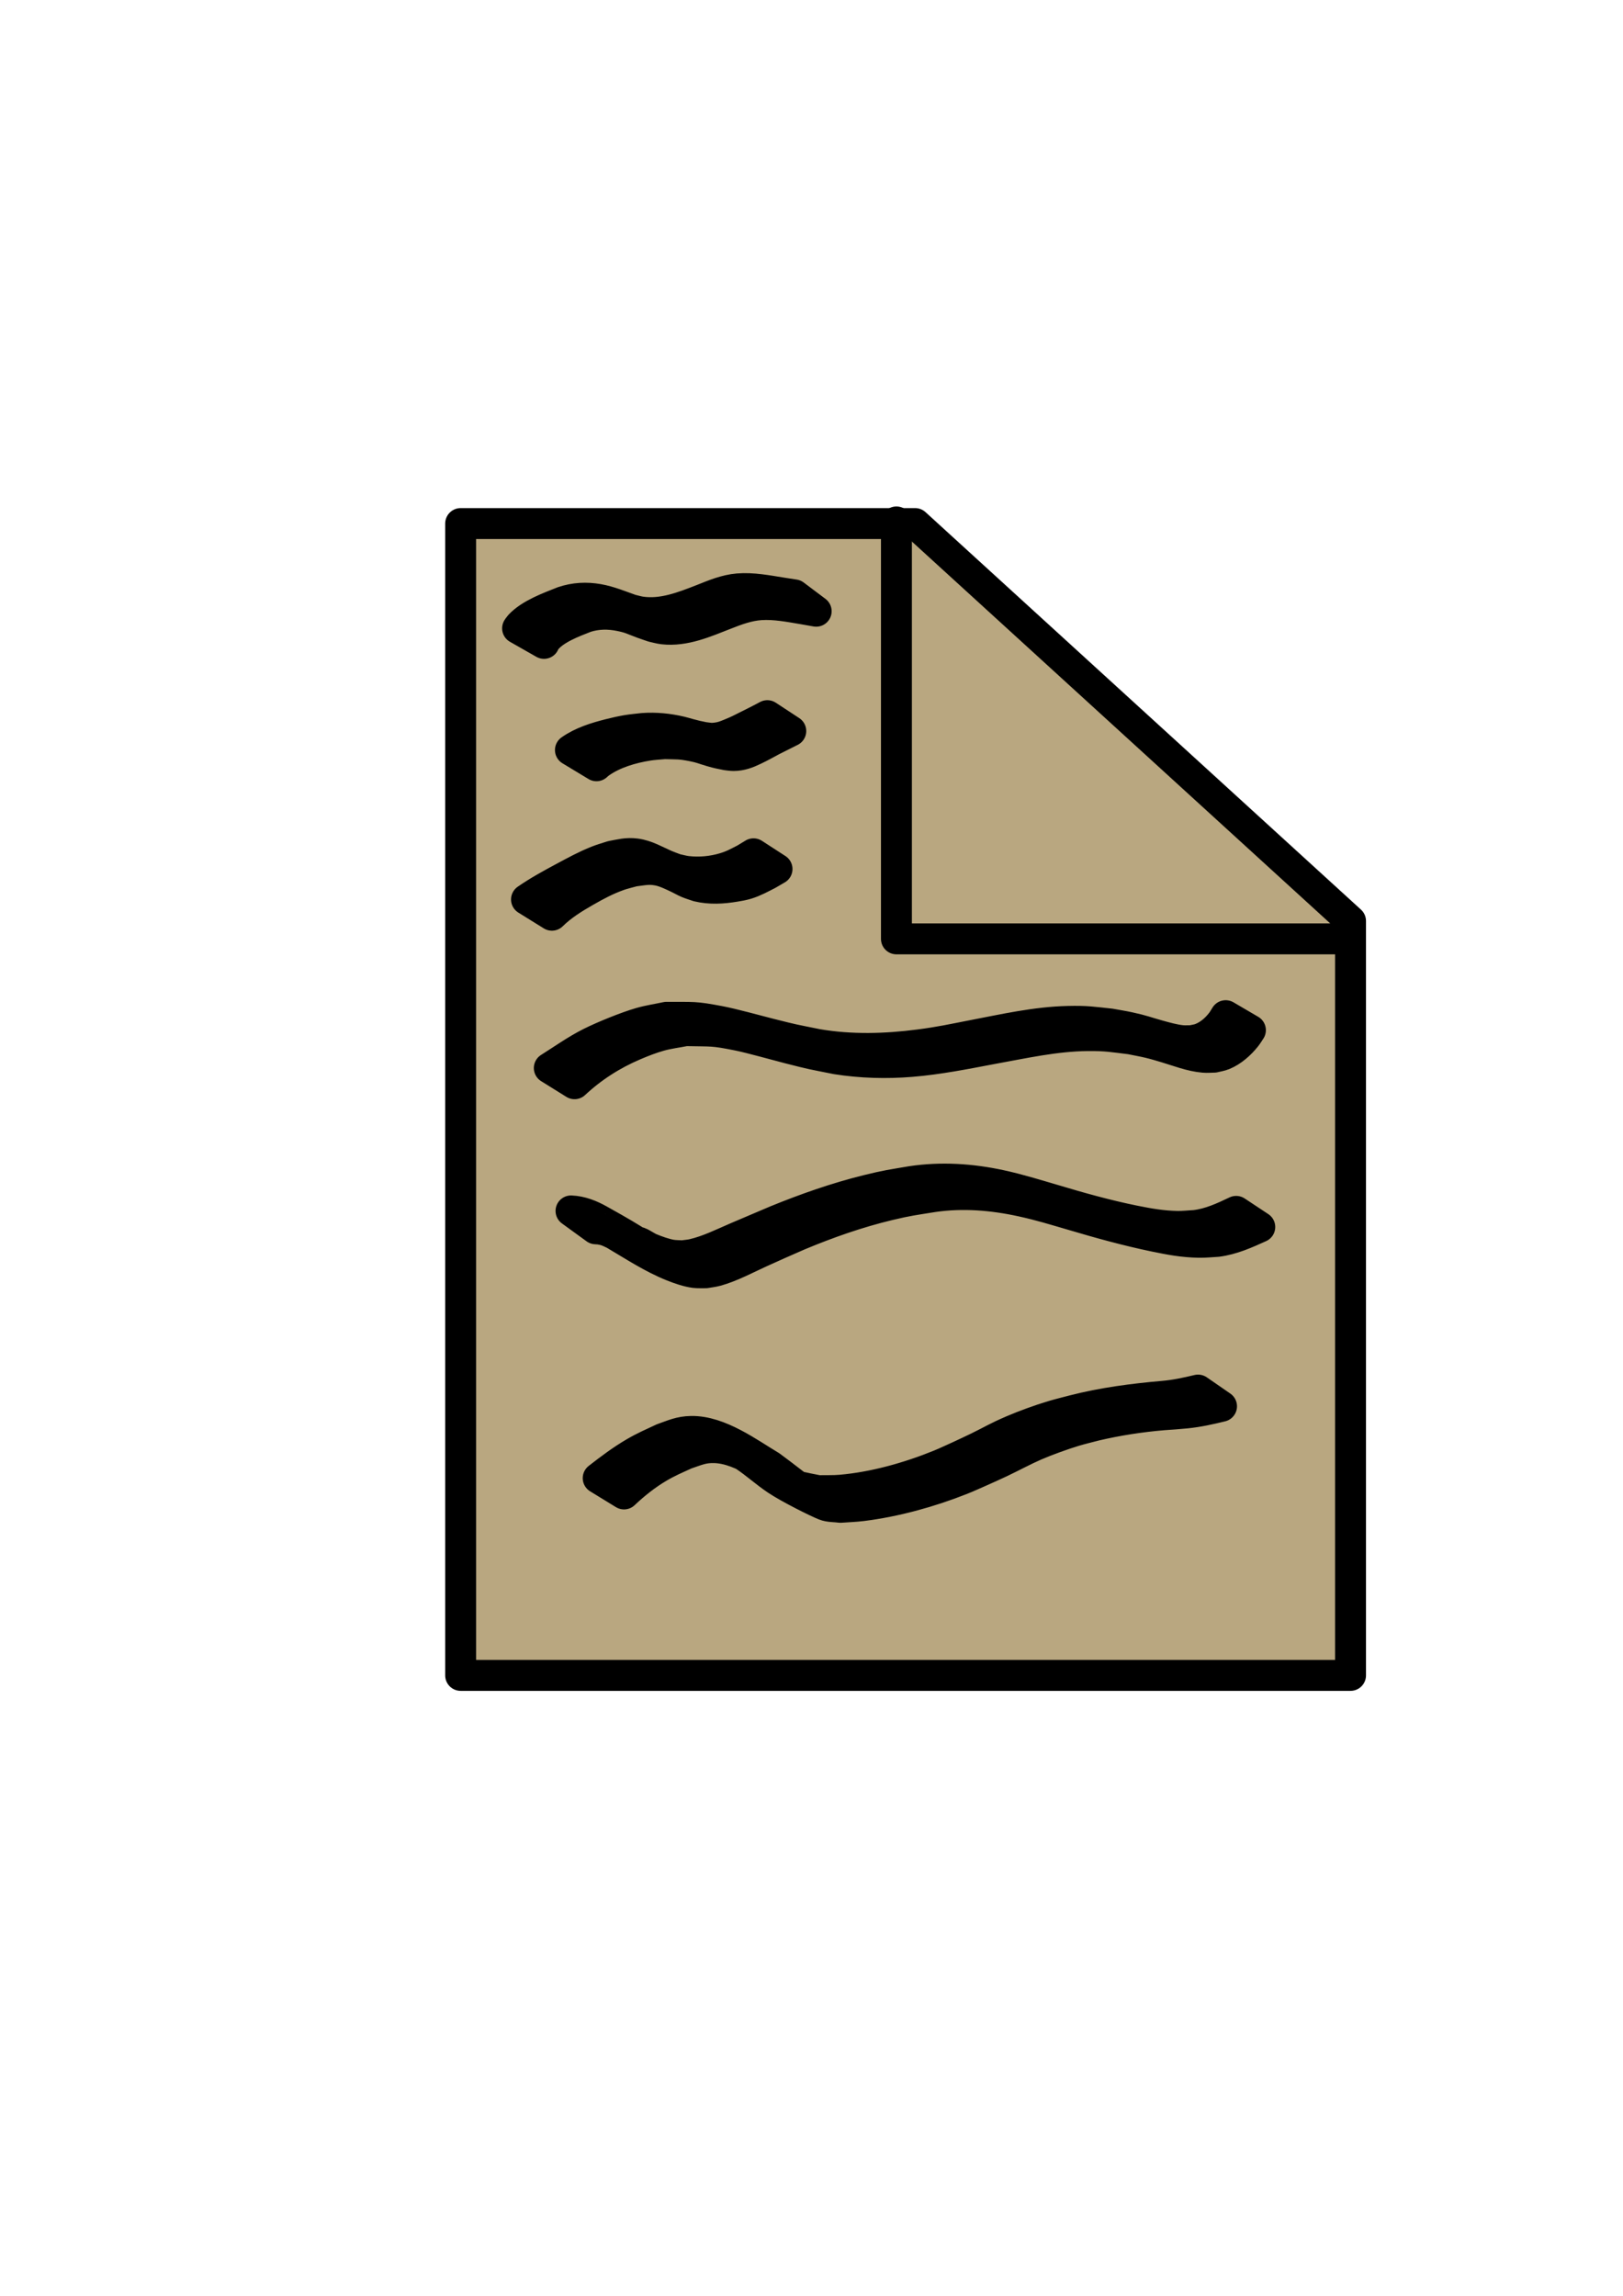 <?xml version="1.0" encoding="UTF-8" standalone="no"?>
<!-- Created with Inkscape (http://www.inkscape.org/) -->

<svg
   width="210mm"
   height="297mm"
   viewBox="0 0 210 297"
   version="1.1"
   id="svg1"
   inkscape:version="1.4 (86a8ad7, 2024-10-11)"
   sodipodi:docname="paper.svg"
   inkscape:export-filename="..\png\paper.png"
   inkscape:export-xdpi="96"
   inkscape:export-ydpi="96"
   xmlns:inkscape="http://www.inkscape.org/namespaces/inkscape"
   xmlns:sodipodi="http://sodipodi.sourceforge.net/DTD/sodipodi-0.dtd"
   xmlns="http://www.w3.org/2000/svg"
   xmlns:svg="http://www.w3.org/2000/svg">
  <sodipodi:namedview
     id="namedview1"
     pagecolor="#505050"
     bordercolor="#eeeeee"
     borderopacity="1"
     inkscape:showpageshadow="0"
     inkscape:pageopacity="0"
     inkscape:pagecheckerboard="0"
     inkscape:deskcolor="#d1d1d1"
     inkscape:document-units="mm"
     inkscape:zoom="0.55244701"
     inkscape:cx="76.930455"
     inkscape:cy="563.85498"
     inkscape:window-width="1920"
     inkscape:window-height="1057"
     inkscape:window-x="-8"
     inkscape:window-y="-8"
     inkscape:window-maximized="1"
     inkscape:current-layer="layer1" />
  <defs
     id="defs1" />
  <g
     inkscape:label="Layer 1"
     inkscape:groupmode="layer"
     id="layer1">
    <path
       id="rect1"
       style="fill:#b9a780;stroke-width:4;stroke-linecap:round;stroke-linejoin:round;fill-opacity:1;stroke:#000000;stroke-opacity:1;stroke-dasharray:none"
       d="M 59.603 67.731 L 59.603 216.739 L 174.746 216.739 L 174.746 119.15 L 118.406 67.731 L 59.603 67.731 z " />
    <path
       style="fill:none;fill-opacity:1;stroke:#000000;stroke-width:4;stroke-linecap:round;stroke-linejoin:round;stroke-dasharray:none;stroke-opacity:1"
       d="M 115.989,67.519 V 121.458 h 56.648"
       id="path2" />
    <path
       style="fill:none;fill-opacity:1;stroke:#000000;stroke-width:4;stroke-linecap:round;stroke-linejoin:round;stroke-dasharray:none;stroke-opacity:1"
       id="path3"
       d="m 70.389,83.233 c 0.068,-0.127 0.117,-0.265 0.204,-0.38 1.102,-1.462 3.568,-2.376 5.21,-3.017 1.476,-0.467 2.959,-0.477 4.467,-0.166 1.36,0.281 1.574,0.472 2.853,0.942 0.446,0.164 0.899,0.311 1.348,0.467 0.444,0.093 0.881,0.227 1.331,0.278 2.794,0.316 5.461,-0.884 7.996,-1.872 1.49,-0.589 3,-1.153 4.615,-1.257 1.858,-0.12 3.693,0.244 5.514,0.549 0.559,0.099 1.118,0.197 1.678,0.296 0,0 -2.817,-2.118 -2.817,-2.118 v 0 c -0.54,-0.084 -1.08,-0.167 -1.62,-0.251 -1.867,-0.293 -3.764,-0.678 -5.666,-0.523 -1.617,0.132 -3.114,0.764 -4.602,1.359 -2.546,0.994 -5.189,2.034 -7.979,1.627 -0.436,-0.064 -0.858,-0.198 -1.287,-0.298 -1.388,-0.485 -2.765,-1.071 -4.22,-1.327 -1.554,-0.274 -3.068,-0.195 -4.568,0.311 -1.811,0.721 -4.239,1.594 -5.598,3.051 -0.108,0.115 -0.186,0.255 -0.279,0.382 z" />
    <path
       style="fill:none;fill-opacity:1;stroke:#000000;stroke-width:4;stroke-linecap:round;stroke-linejoin:round;stroke-dasharray:none;stroke-opacity:1"
       id="path4"
       d="m 77.178,99.066 c 0.143,-0.12 0.276,-0.251 0.428,-0.359 1.793,-1.276 4.121,-1.956 6.265,-2.295 0.697,-0.11 1.405,-0.138 2.108,-0.207 1.703,0.047 1.97,-0.02 3.586,0.293 1.197,0.231 1.397,0.384 2.509,0.705 0.858,0.247 1.1,0.279 1.954,0.453 0.298,0.028 0.594,0.086 0.894,0.084 0.977,-0.004 1.789,-0.322 2.654,-0.738 0.908,-0.436 1.431,-0.733 2.331,-1.219 1.634,-0.815 0.83,-0.41 2.413,-1.212 0,0 -3.034,-1.991 -3.034,-1.991 v 0 c -1.559,0.819 -0.761,0.409 -2.392,1.227 -1.078,0.539 -1.318,0.687 -2.405,1.131 -0.638,0.261 -1.076,0.435 -1.751,0.524 -0.752,0.099 -0.93,0.029 -1.683,-0.062 -1.042,-0.218 -0.821,-0.158 -1.887,-0.44 -0.365,-0.097 -0.725,-0.212 -1.092,-0.299 -1.599,-0.376 -3.223,-0.541 -4.867,-0.425 -0.7,0.085 -1.405,0.137 -2.099,0.256 -0.743,0.127 -1.479,0.294 -2.21,0.479 -1.777,0.45 -3.578,0.993 -5.093,2.058 z" />
    <path
       style="fill:none;fill-opacity:1;stroke:#000000;stroke-width:4;stroke-linecap:round;stroke-linejoin:round;stroke-dasharray:none;stroke-opacity:1"
       id="path5"
       d="m 71.412,118.4 c 1.268,-1.252 2.79,-2.196 4.328,-3.076 1.466,-0.839 2.729,-1.515 4.318,-2.083 0.633,-0.226 1.294,-0.368 1.941,-0.551 1.25,-0.15 1.928,-0.34 3.156,-0.107 0.873,0.166 1.836,0.64 2.628,1.018 0.401,0.191 0.784,0.421 1.193,0.593 0.425,0.179 0.87,0.305 1.305,0.458 1.603,0.386 3.226,0.282 4.837,0.013 0.509,-0.085 1.02,-0.172 1.514,-0.323 0.977,-0.298 1.843,-0.786 2.747,-1.245 0.387,-0.225 0.774,-0.451 1.161,-0.676 0,0 -3.042,-1.97 -3.042,-1.97 v 0 c -0.371,0.226 -0.743,0.451 -1.114,0.677 -1.034,0.521 -1.561,0.843 -2.683,1.179 -1.532,0.458 -3.214,0.614 -4.802,0.427 -0.493,-0.058 -0.972,-0.201 -1.458,-0.302 -0.432,-0.166 -0.871,-0.315 -1.297,-0.498 -1.281,-0.549 -2.47,-1.289 -3.888,-1.471 -1.159,-0.149 -1.943,0.092 -3.092,0.296 -0.63,0.211 -1.273,0.386 -1.891,0.632 -1.513,0.601 -2.887,1.357 -4.32,2.124 -1.647,0.882 -3.29,1.778 -4.829,2.844 z" />
    <path
       style="fill:none;fill-opacity:1;stroke:#000000;stroke-width:4;stroke-linecap:round;stroke-linejoin:round;stroke-dasharray:none;stroke-opacity:1"
       id="path6"
       d="m 74.34,140.2 c 2.259,-2.113 4.873,-3.787 7.72,-4.998 1.08,-0.459 2.176,-0.891 3.305,-1.208 1.098,-0.308 2.237,-0.442 3.355,-0.663 3.491,0.078 3.408,-0.078 6.844,0.615 1.572,0.317 4.89,1.255 6.458,1.655 3.316,0.848 2.869,0.713 6.21,1.384 3.206,0.507 6.461,0.594 9.694,0.328 3.487,-0.287 6.925,-0.975 10.357,-1.624 4.132,-0.745 8.258,-1.687 12.479,-1.717 2.441,-0.018 3.127,0.141 5.512,0.429 0.812,0.167 1.631,0.308 2.437,0.502 0.719,0.173 1.429,0.385 2.137,0.598 1.613,0.484 3.215,1.125 4.911,1.273 0.447,0.039 0.898,-0.008 1.347,-0.012 0.405,-0.107 0.827,-0.16 1.214,-0.32 1.123,-0.463 2.131,-1.37 2.882,-2.307 0.219,-0.273 0.393,-0.578 0.59,-0.867 0,0 -3.201,-1.875 -3.201,-1.875 v 0 c -0.179,0.278 -0.336,0.571 -0.537,0.833 -0.708,0.925 -1.636,1.731 -2.742,2.14 -0.366,0.135 -0.761,0.176 -1.141,0.264 -0.423,-0.003 -0.849,0.031 -1.27,-0.009 -0.945,-0.091 -2.127,-0.419 -3.024,-0.67 -1.703,-0.477 -1.972,-0.641 -3.797,-1.037 -0.797,-0.173 -1.603,-0.296 -2.405,-0.445 -2.383,-0.248 -3.039,-0.39 -5.474,-0.334 -4.193,0.095 -8.298,1.04 -12.399,1.824 -2.619,0.511 -4.199,0.862 -6.862,1.207 -4.378,0.568 -8.815,0.691 -13.182,-0.052 -3.381,-0.687 -2.816,-0.532 -6.172,-1.378 -1.705,-0.43 -4.723,-1.272 -6.438,-1.599 -3.471,-0.662 -3.382,-0.502 -6.913,-0.533 -1.117,0.24 -2.252,0.405 -3.351,0.719 -1.785,0.51 -4.809,1.738 -6.486,2.58 -1.862,0.934 -3.565,2.158 -5.325,3.262 z" />
    <path
       style="fill:none;fill-opacity:1;stroke:#000000;stroke-width:4;stroke-linecap:round;stroke-linejoin:round;stroke-dasharray:none;stroke-opacity:1"
       id="path8"
       d="m 77.073,158.966 c 0.195,0.017 0.393,0.019 0.586,0.051 0.745,0.125 0.969,0.24 1.695,0.582 0.37,0.175 1.442,0.774 1.096,0.555 -0.649,-0.41 -1.315,-0.796 -2.006,-1.13 -0.436,-0.211 0.826,0.506 1.239,0.759 2.397,1.413 4.739,2.96 7.331,3.997 0.83,0.332 1.953,0.726 2.852,0.84 0.474,0.06 0.955,0.022 1.432,0.034 0.471,-0.086 0.952,-0.13 1.414,-0.258 1.89,-0.524 3.803,-1.556 5.581,-2.367 2.193,-1 2.76,-1.239 5.011,-2.228 3.794,-1.587 7.697,-2.958 11.7,-3.916 2.485,-0.595 3.239,-0.669 5.735,-1.071 3.821,-0.558 7.661,-0.244 11.419,0.573 2.462,0.535 4.245,1.1 6.679,1.806 3.483,1.035 6.994,2.005 10.554,2.745 2.031,0.422 3.671,0.732 5.736,0.773 0.794,0.016 1.587,-0.078 2.38,-0.117 1.956,-0.253 3.724,-1.058 5.497,-1.86 0,0 -3.057,-2.024 -3.057,-2.024 v 0 c -1.704,0.811 -3.402,1.6 -5.305,1.825 -0.766,0.04 -1.531,0.133 -2.298,0.12 -1.951,-0.033 -3.669,-0.333 -5.584,-0.72 -3.552,-0.719 -7.047,-1.698 -10.515,-2.74 -2.338,-0.683 -4.422,-1.338 -6.8,-1.854 -3.79,-0.823 -7.663,-1.069 -11.51,-0.495 -2.53,0.434 -3.193,0.502 -5.714,1.126 -4.016,0.993 -7.937,2.371 -11.765,3.932 -1.268,0.538 -3.807,1.614 -5.105,2.171 -1.848,0.794 -3.707,1.73 -5.68,2.186 -0.449,0.104 -0.913,0.131 -1.369,0.196 -0.462,-0.029 -0.928,-0.016 -1.385,-0.088 -0.882,-0.14 -1.973,-0.536 -2.786,-0.875 -0.485,-0.202 -1.753,-1.076 -1.433,-0.658 0.414,0.54 1.173,0.693 1.743,1.064 0.422,0.275 -0.865,-0.516 -1.298,-0.774 -2.219,-1.376 -2.378,-1.492 -5.62,-3.309 -1.126,-0.631 -2.339,-1.112 -3.639,-1.165 z" />
    <path
       style="fill:none;fill-opacity:1;stroke:#000000;stroke-width:4;stroke-linecap:round;stroke-linejoin:round;stroke-dasharray:none;stroke-opacity:1"
       id="path9"
       d="m 80.741,193.267 c 1.348,-1.277 2.825,-2.451 4.423,-3.403 1.23,-0.733 2.277,-1.17 3.576,-1.765 1.399,-0.466 2.166,-0.858 3.665,-0.827 1.932,0.04 3.783,0.9 5.424,1.835 0.476,0.271 -0.976,-0.495 -1.464,-0.743 1.421,0.95 2.689,2.112 4.109,3.063 1.628,1.091 5.228,2.883 6.207,3.271 0.644,0.255 1.372,0.198 2.058,0.297 0.939,-0.071 1.884,-0.097 2.818,-0.214 4.318,-0.541 8.748,-1.767 12.792,-3.366 0.896,-0.354 1.769,-0.764 2.653,-1.146 0.804,-0.366 1.614,-0.72 2.412,-1.099 1.39,-0.659 3.123,-1.59 4.53,-2.2 1.415,-0.614 3.61,-1.408 5.077,-1.849 0.897,-0.27 1.811,-0.481 2.717,-0.721 2.891,-0.677 5.832,-1.127 8.789,-1.378 1.978,-0.138 0.993,-0.06 2.955,-0.233 1.55,-0.154 3.063,-0.492 4.572,-0.863 0,0 -3.039,-2.099 -3.039,-2.099 v 0 c -1.5,0.362 -3.006,0.683 -4.549,0.811 -3.89,0.341 -7.767,0.846 -11.557,1.817 -0.913,0.244 -1.833,0.461 -2.738,0.733 -1.603,0.481 -3.587,1.2 -5.13,1.862 -2.143,0.92 -2.466,1.197 -4.521,2.204 -0.784,0.384 -1.579,0.746 -2.369,1.118 -0.867,0.386 -1.721,0.8 -2.6,1.157 -3.97,1.615 -8.497,2.887 -12.776,3.251 -0.963,0.082 -1.933,0.041 -2.9,0.061 -4.666,-0.884 -0.842,-0.482 -0.595,0.743 0.106,0.527 -0.946,-0.514 -1.397,-0.807 -0.684,-0.444 -2.049,-1.523 -2.688,-2.007 -0.487,-0.369 -0.977,-0.732 -1.466,-1.099 -2.855,-1.706 -6.641,-4.554 -10.289,-4.493 -1.473,0.024 -2.333,0.453 -3.701,0.933 -1.303,0.607 -2.378,1.072 -3.624,1.798 -1.659,0.966 -3.205,2.132 -4.716,3.309 z" />
  </g>
</svg>
